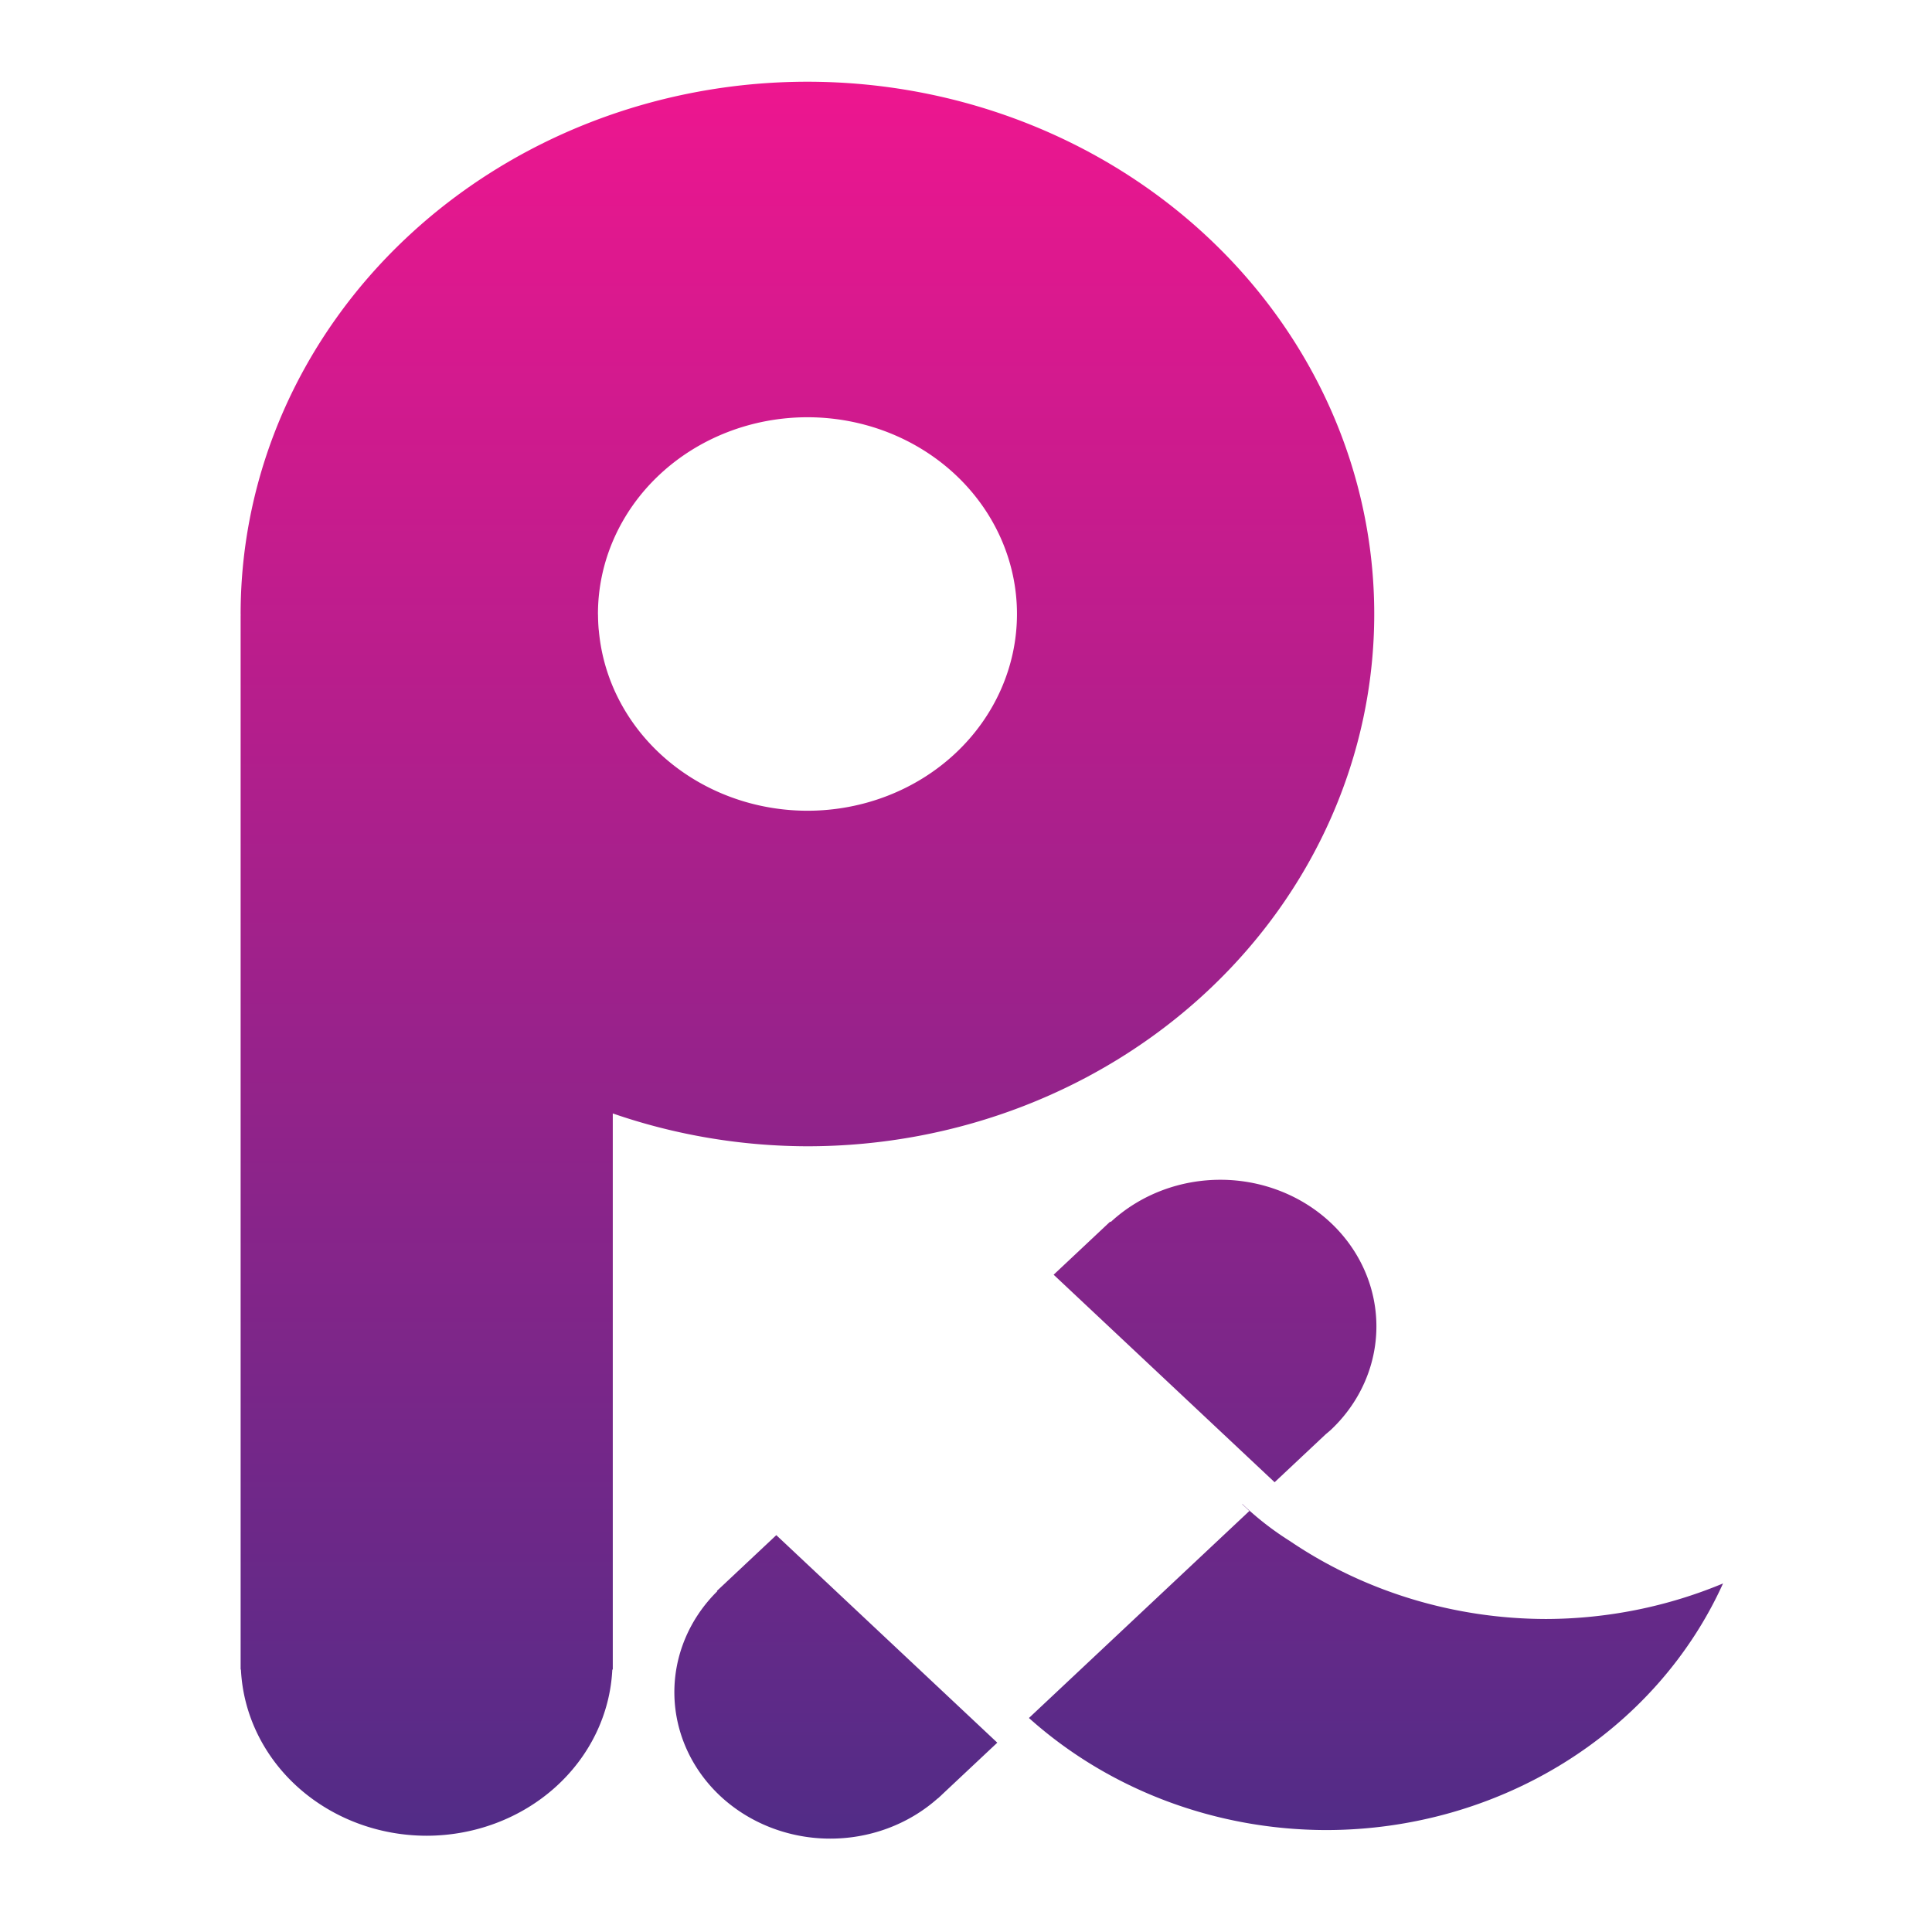 <?xml version="1.0" encoding="UTF-8" standalone="no"?>
<!-- Created with Inkscape (http://www.inkscape.org/) -->

<svg
   xmlns:dc="http://purl.org/dc/elements/1.1/"
   xmlns:cc="http://creativecommons.org/ns#"
   xmlns:rdf="http://www.w3.org/1999/02/22-rdf-syntax-ns#"
   xmlns:svg="http://www.w3.org/2000/svg"
   xmlns="http://www.w3.org/2000/svg"
   xmlns:xlink="http://www.w3.org/1999/xlink"
   xmlns:sodipodi="http://sodipodi.sourceforge.net/DTD/sodipodi-0.dtd"
   xmlns:inkscape="http://www.inkscape.org/namespaces/inkscape"
   width="200mm"
   height="200mm"
   viewBox="0 0 200 200"
   version="1.1"
   id="svg8"
   sodipodi:docname="logo.svg"
   inkscape:version="0.92.4 (unknown)">
  <defs
     id="defs2">
    <linearGradient
       inkscape:collect="always"
       id="linearGradient4649">
      <stop
         style="stop-color:#ed168f;stop-opacity:1"
         offset="0"                                                                                                                                                                                               
         id="stop4645" />                                                                                                                                                                                         
      <stop                                                                                                                                                                                                       
         style="stop-color:#512c87;stop-opacity:1"                                                                                                                                                                
         offset="1"                                                                                                                                                                                               
         id="stop4647" />                                                                                                                                                                                         
    </linearGradient>                                                                                                                                                                                             
    <linearGradient                                                                                                                                                                                               
       inkscape:collect="always"                                                                                                                                                                                  
       xlink:href="#linearGradient4649"                                                                                                                                                                           
       id="linearGradient4651"                                                                                                                                                                                    
       x1="276.422"                                                                                                                                                                                             
       y1="343.403"                                                                                                                                                                                             
       x2="276.422"                                                                                                                                                                                             
       y2="809.117"                                                                                                                                                                                             
       gradientUnits="userSpaceOnUse"                                                                                                                                                                             
       gradientTransform="matrix(0.415,0,0,0.39,-72.288,-124.986)" />                                                                                                                             
    <linearGradient                                                                                                                                                                                               
       inkscape:collect="always"                                                                                                                                                                                  
       xlink:href="#linearGradient4649"                                                                                                                                                                           
       id="linearGradient4675"
       x1="96.555"
       y1="174.632"
       x2="123.202"
       y2="200.57"
       gradientUnits="userSpaceOnUse"
       gradientTransform="matrix(1.568,0,0,1.473,-72.288,-127.159)" />
    <linearGradient
       inkscape:collect="always"
       xlink:href="#linearGradient4649"
       id="linearGradient48"
       gradientUnits="userSpaceOnUse"
       gradientTransform="matrix(1.568,0,0,1.473,-273.215,-472.387)"
       x1="276.422"
       y1="343.403"
       x2="276.422"
       y2="809.117" />
  </defs>
  <sodipodi:namedview
     id="base"
     pagecolor="#ffffff"
     bordercolor="#666666"
     borderopacity="1.0"
     inkscape:pageopacity="0.0"
     inkscape:pageshadow="2"
     inkscape:zoom="0.7"
     inkscape:cx="455.63306"
     inkscape:cy="348.29246"
     inkscape:document-units="mm"
     inkscape:current-layer="layer1"
     showgrid="false"
     inkscape:window-width="1920"
     inkscape:window-height="1015"
     inkscape:window-x="0"
     inkscape:window-y="0"
     inkscape:window-maximized="1" />
  <g
     inkscape:label="Layer 1"
     inkscape:groupmode="layer"
     id="layer1">
    <path
       style="fill:url(#linearGradient4651);fill-opacity:1;stroke-width:0.402"
       d="M 83.586,8.46 A 58.676,55.101 0 0 0 24.91,63.561 a 58.676,55.101 0 0 0 0.007,0.144 h -0.007 v 108.314 0.813 h 0.031 a 19.26,18.017 0 0 0 19.229,17.203 19.26,18.017 0 0 0 19.217,-17.203 h 0.048 V 115.263 A 58.676,55.101 0 0 0 83.586,118.662 58.676,55.101 0 0 0 142.261,63.561 58.676,55.101 0 0 0 83.586,8.46 Z m 0.003,34.734 A 21.688,20.367 0 0 1 105.277,63.561 21.688,20.367 0 0 1 83.589,83.927 21.688,20.367 0 0 1 63.435,71.066 21.688,20.367 0 0 1 61.994,65.302 21.688,20.367 0 0 1 61.971,65.121 21.688,20.367 0 0 1 61.907,63.704 21.688,20.367 0 0 1 61.9,63.56 21.688,20.367 0 0 1 83.588,43.194 Z"
       id="path10"
       inkscape:connector-curvature="0" />
    <path
       style="fill:url(#linearGradient48);stroke-width:1.52"
       d="M 477.588 460.869 L 477.588 460.871 A 60.983 57.267 0 0 0 433.883 477.379 L 433.693 477.201 L 411.592 497.955 L 497.918 579.02 L 517.895 560.258 A 60.983 57.267 0 0 0 519.818 558.625 A 60.983 57.267 0 0 0 519.818 477.637 A 60.983 57.267 0 0 0 477.588 460.869 z M 303.252 599.691 L 280.045 621.482 L 280.184 621.613 A 60.983 57.267 0 0 0 281.271 701.508 A 60.983 57.267 0 0 0 366.332 702.512 L 366.373 702.551 L 367.225 701.75 A 60.983 57.267 0 0 0 367.512 701.506 A 60.983 57.267 0 0 0 367.887 701.131 L 389.58 680.76 L 303.252 599.691 z "
       transform="scale(0.265)"
       id="rect24-4" />
    <path
       style="fill:url(#linearGradient4651);fill-opacity:1;stroke-width:0.402"
       d="m 86.108,121.89 v 7.7e-4 a 16.135,15.152 0 0 0 -11.645,4.436 16.135,15.152 0 0 0 -0.283,21.134 l -0.011,0.01 0.225,0.212 a 16.135,15.152 0 0 0 0.069,0.072 16.135,15.152 0 0 0 0.106,0.093 l 32.6,30.613 h 0.047 a 44.674,41.952 0 0 1 -0.032,-0.027 l 22.818,-21.428 -32.993,-30.983 -0.037,0.034 a 16.135,15.152 0 0 0 -10.865,-4.166 z"
       id="rect24"
       inkscape:connector-curvature="0" />
    <path
       style="opacity:1;fill:url(#linearGradient4651);fill-opacity:1;stroke-width:0.485"
       d="m 128.585,155.708 0.752,0.706 -22.822,21.432 a 44.674,41.952 0 0 0 30.798,11.601 44.674,41.952 0 0 0 41.055,-25.529 45.434,42.666 0 0 1 -18.32,3.68 45.434,42.666 0 0 1 -26.512,-8.065 31.116,29.22 0 0 1 -4.915,-3.825 z m -22.657,21.621 a 44.674,41.952 0 0 0 0.291,0.272 z"
       id="path824"
       inkscape:connector-curvature="0" />
  </g>
</svg>
